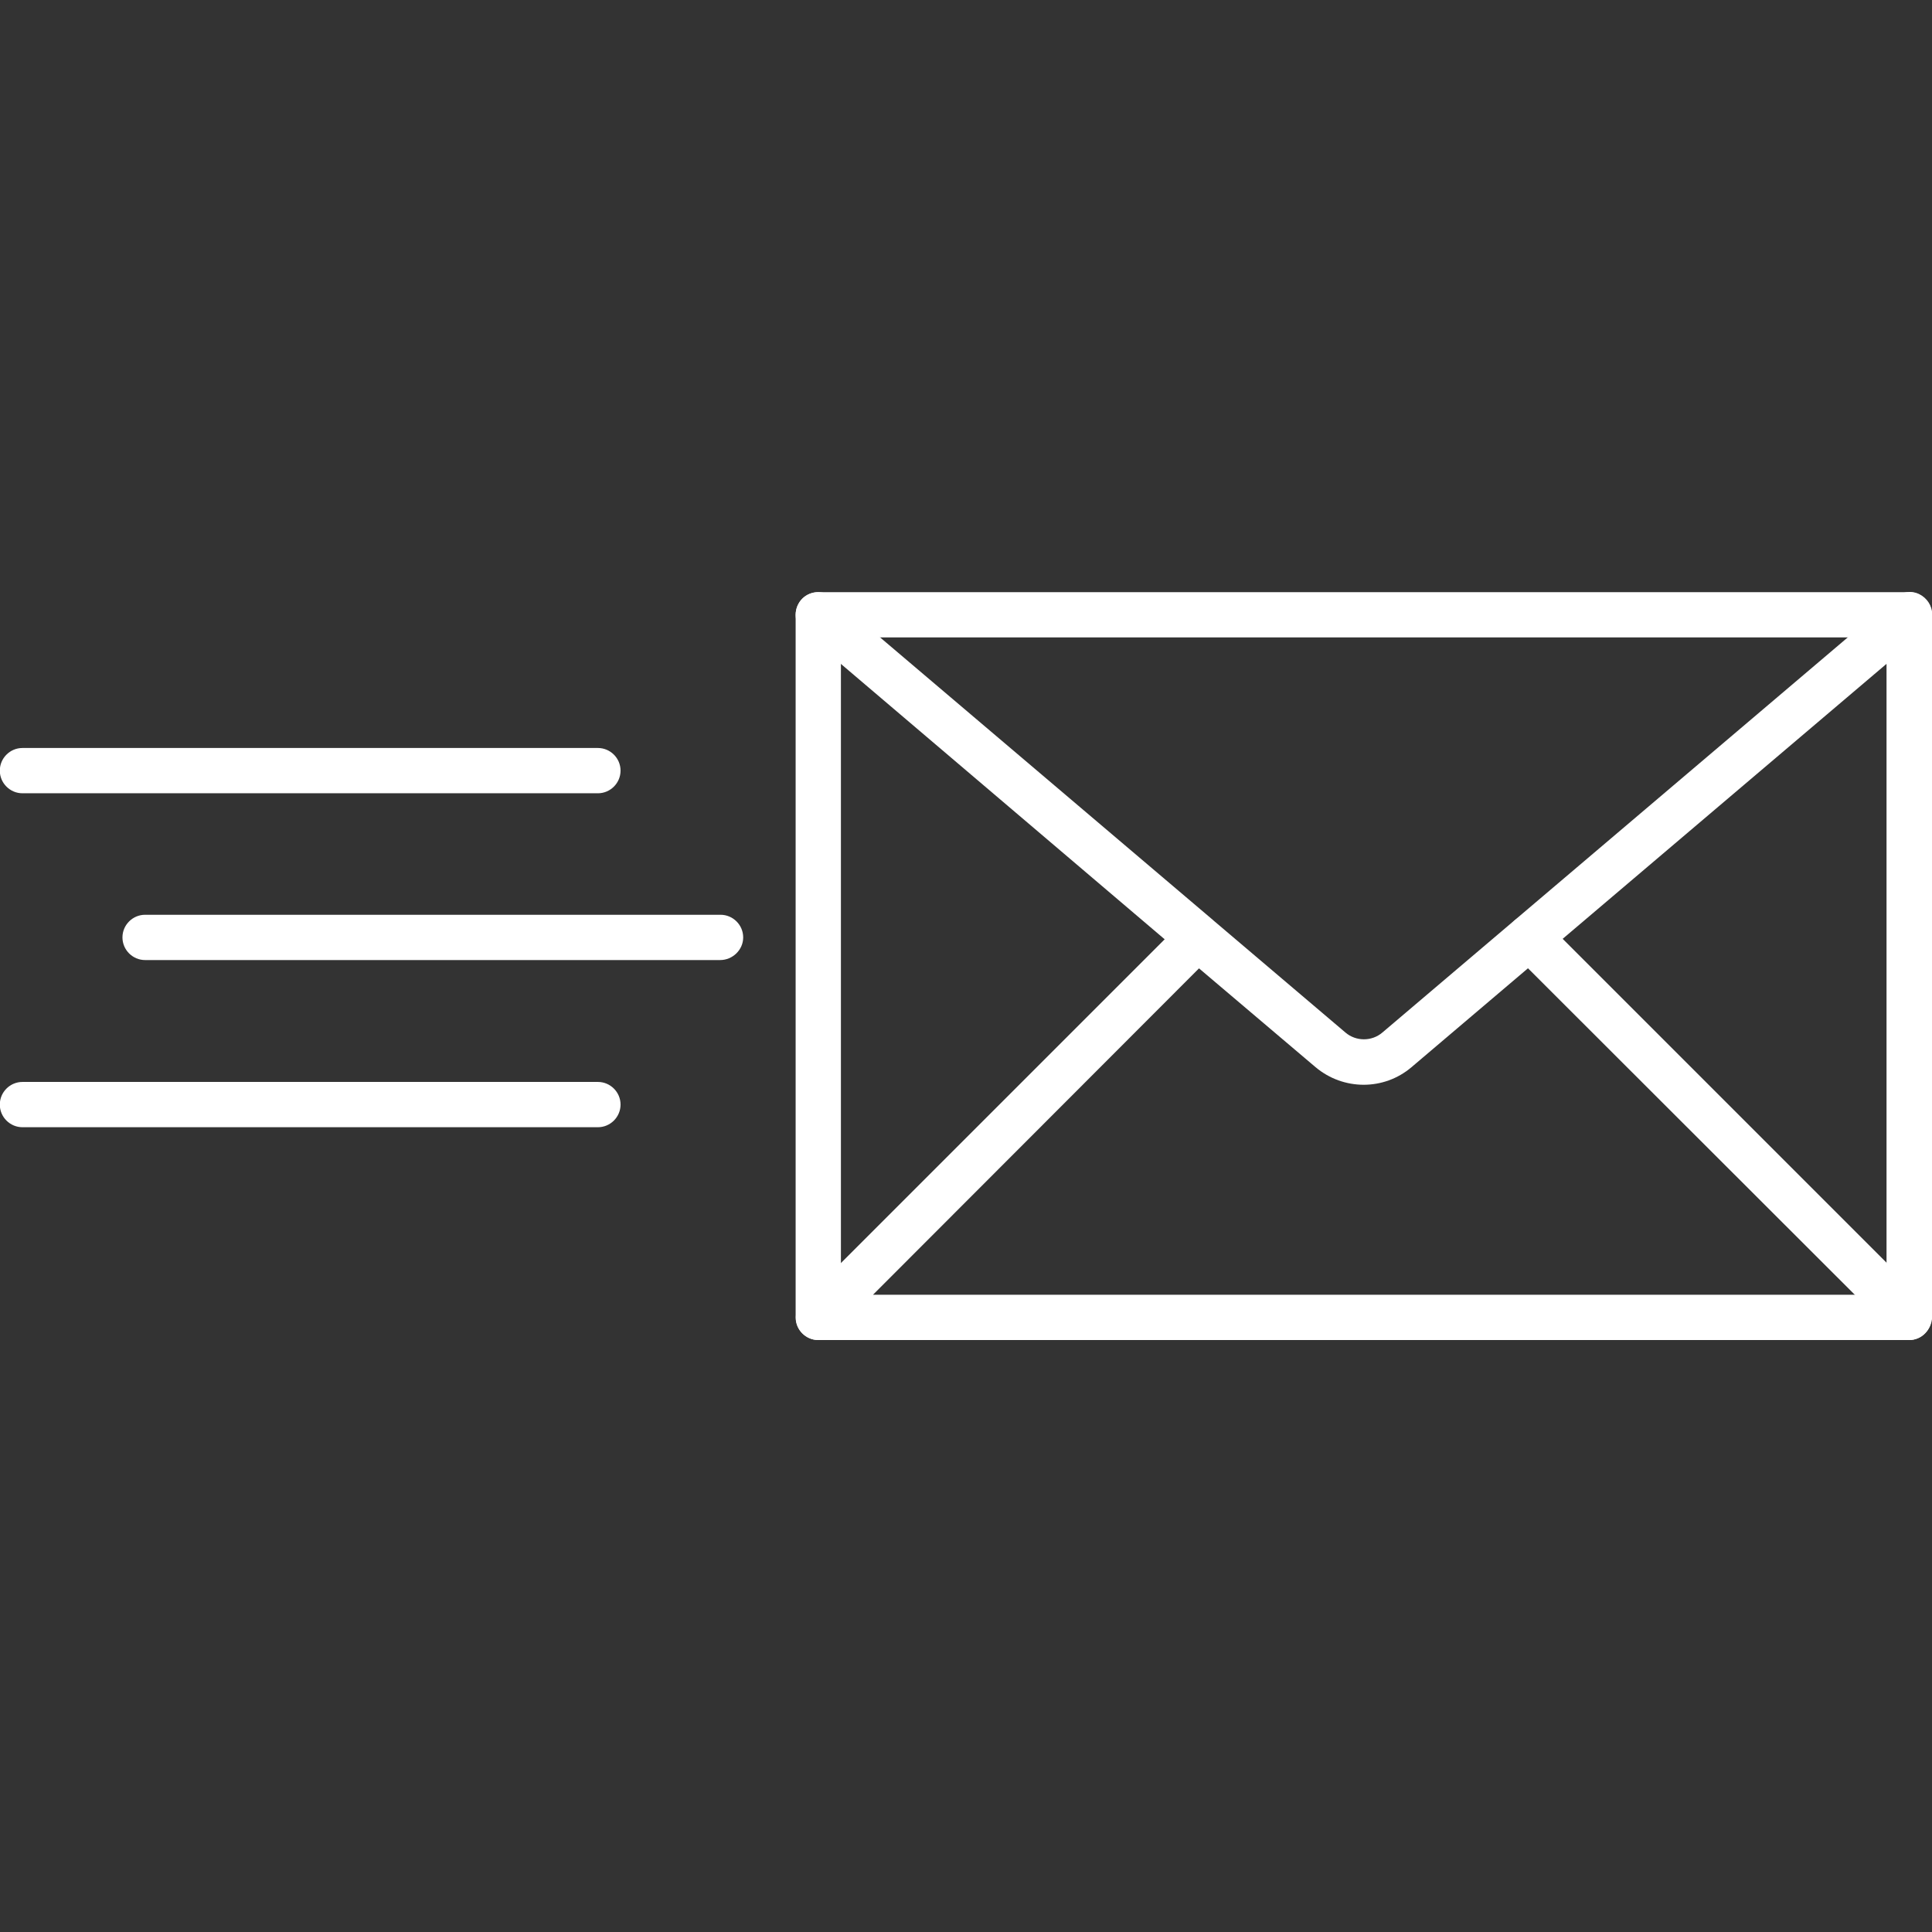 <svg xmlns="http://www.w3.org/2000/svg" version="1.1" xmlns:xlink="http://www.w3.org/1999/xlink" width="100" height="100" x="0" y="0" viewBox="0 0 512 512" style="enable-background:new 0 0 512 512" xml:space="preserve" fill-rule="evenodd" class=""><rect x="0" y="0" width="512" height="512" fill="#333333" stroke="none"/><g><path d="M216.851 355.124c-3.3 0-6-2.7-6-6V162.926c0-3.3 2.7-6 6-6H505.95c3.3 0 6 2.7 6 6s-2.7 6-6 6H222.851v180.099c0 3.4-2.7 6.1-6 6.1z" fill="#fff" opacity="1" data-original="#fff" class=""></path><path d="M505.95 355.124H216.851c-2.4 0-4.6-1.5-5.5-3.7-.9-2.2-.4-4.8 1.3-6.5l96-96-95.7-81.399c-2.5-2.1-2.8-5.9-.7-8.5 2.1-2.5 5.9-2.8 8.5-.7l100.598 85.4s.1 0 .1.1l35.1 29.8c2.8 2.4 7 2.4 9.8 0l135.8-115.299c1.8-1.5 4.3-1.9 6.4-.9 2.1 1 3.5 3.1 3.5 5.4v186.1c-.099 3.499-2.799 6.199-6.1 6.199zm-274.599-12H499.95V175.925l-125.9 106.9c-7.3 6.2-18 6.2-25.4 0l-30.9-26.2-86.399 86.499z" fill="#fff" opacity="1" data-original="#fff" class=""></path><path d="M505.95 355.124c-1.5 0-3.1-.6-4.2-1.8l-100.7-100.598c-2.3-2.3-2.3-6.1 0-8.5 2.3-2.3 6.1-2.3 8.5 0l100.6 100.598c2.3 2.3 2.3 6.1 0 8.5-1.1 1.2-2.7 1.8-4.2 1.8zM158.451 210.226H5.951c-3.3 0-6-2.7-6-6s2.7-6 6-6h152.5c3.3 0 6 2.7 6 6s-2.7 6-6 6zM158.451 298.725H5.951c-3.3 0-6-2.7-6-6s2.7-6 6-6h152.5c3.3 0 6 2.7 6 6s-2.7 6-6 6zM190.851 254.424H38.452c-3.3 0-6-2.699-6-5.999s2.7-6 6-6h152.5c3.3 0 6 2.7 6 6s-2.8 5.999-6.1 5.999z" fill="#fff" opacity="1" data-original="#fff" class=""></path></g></svg>
